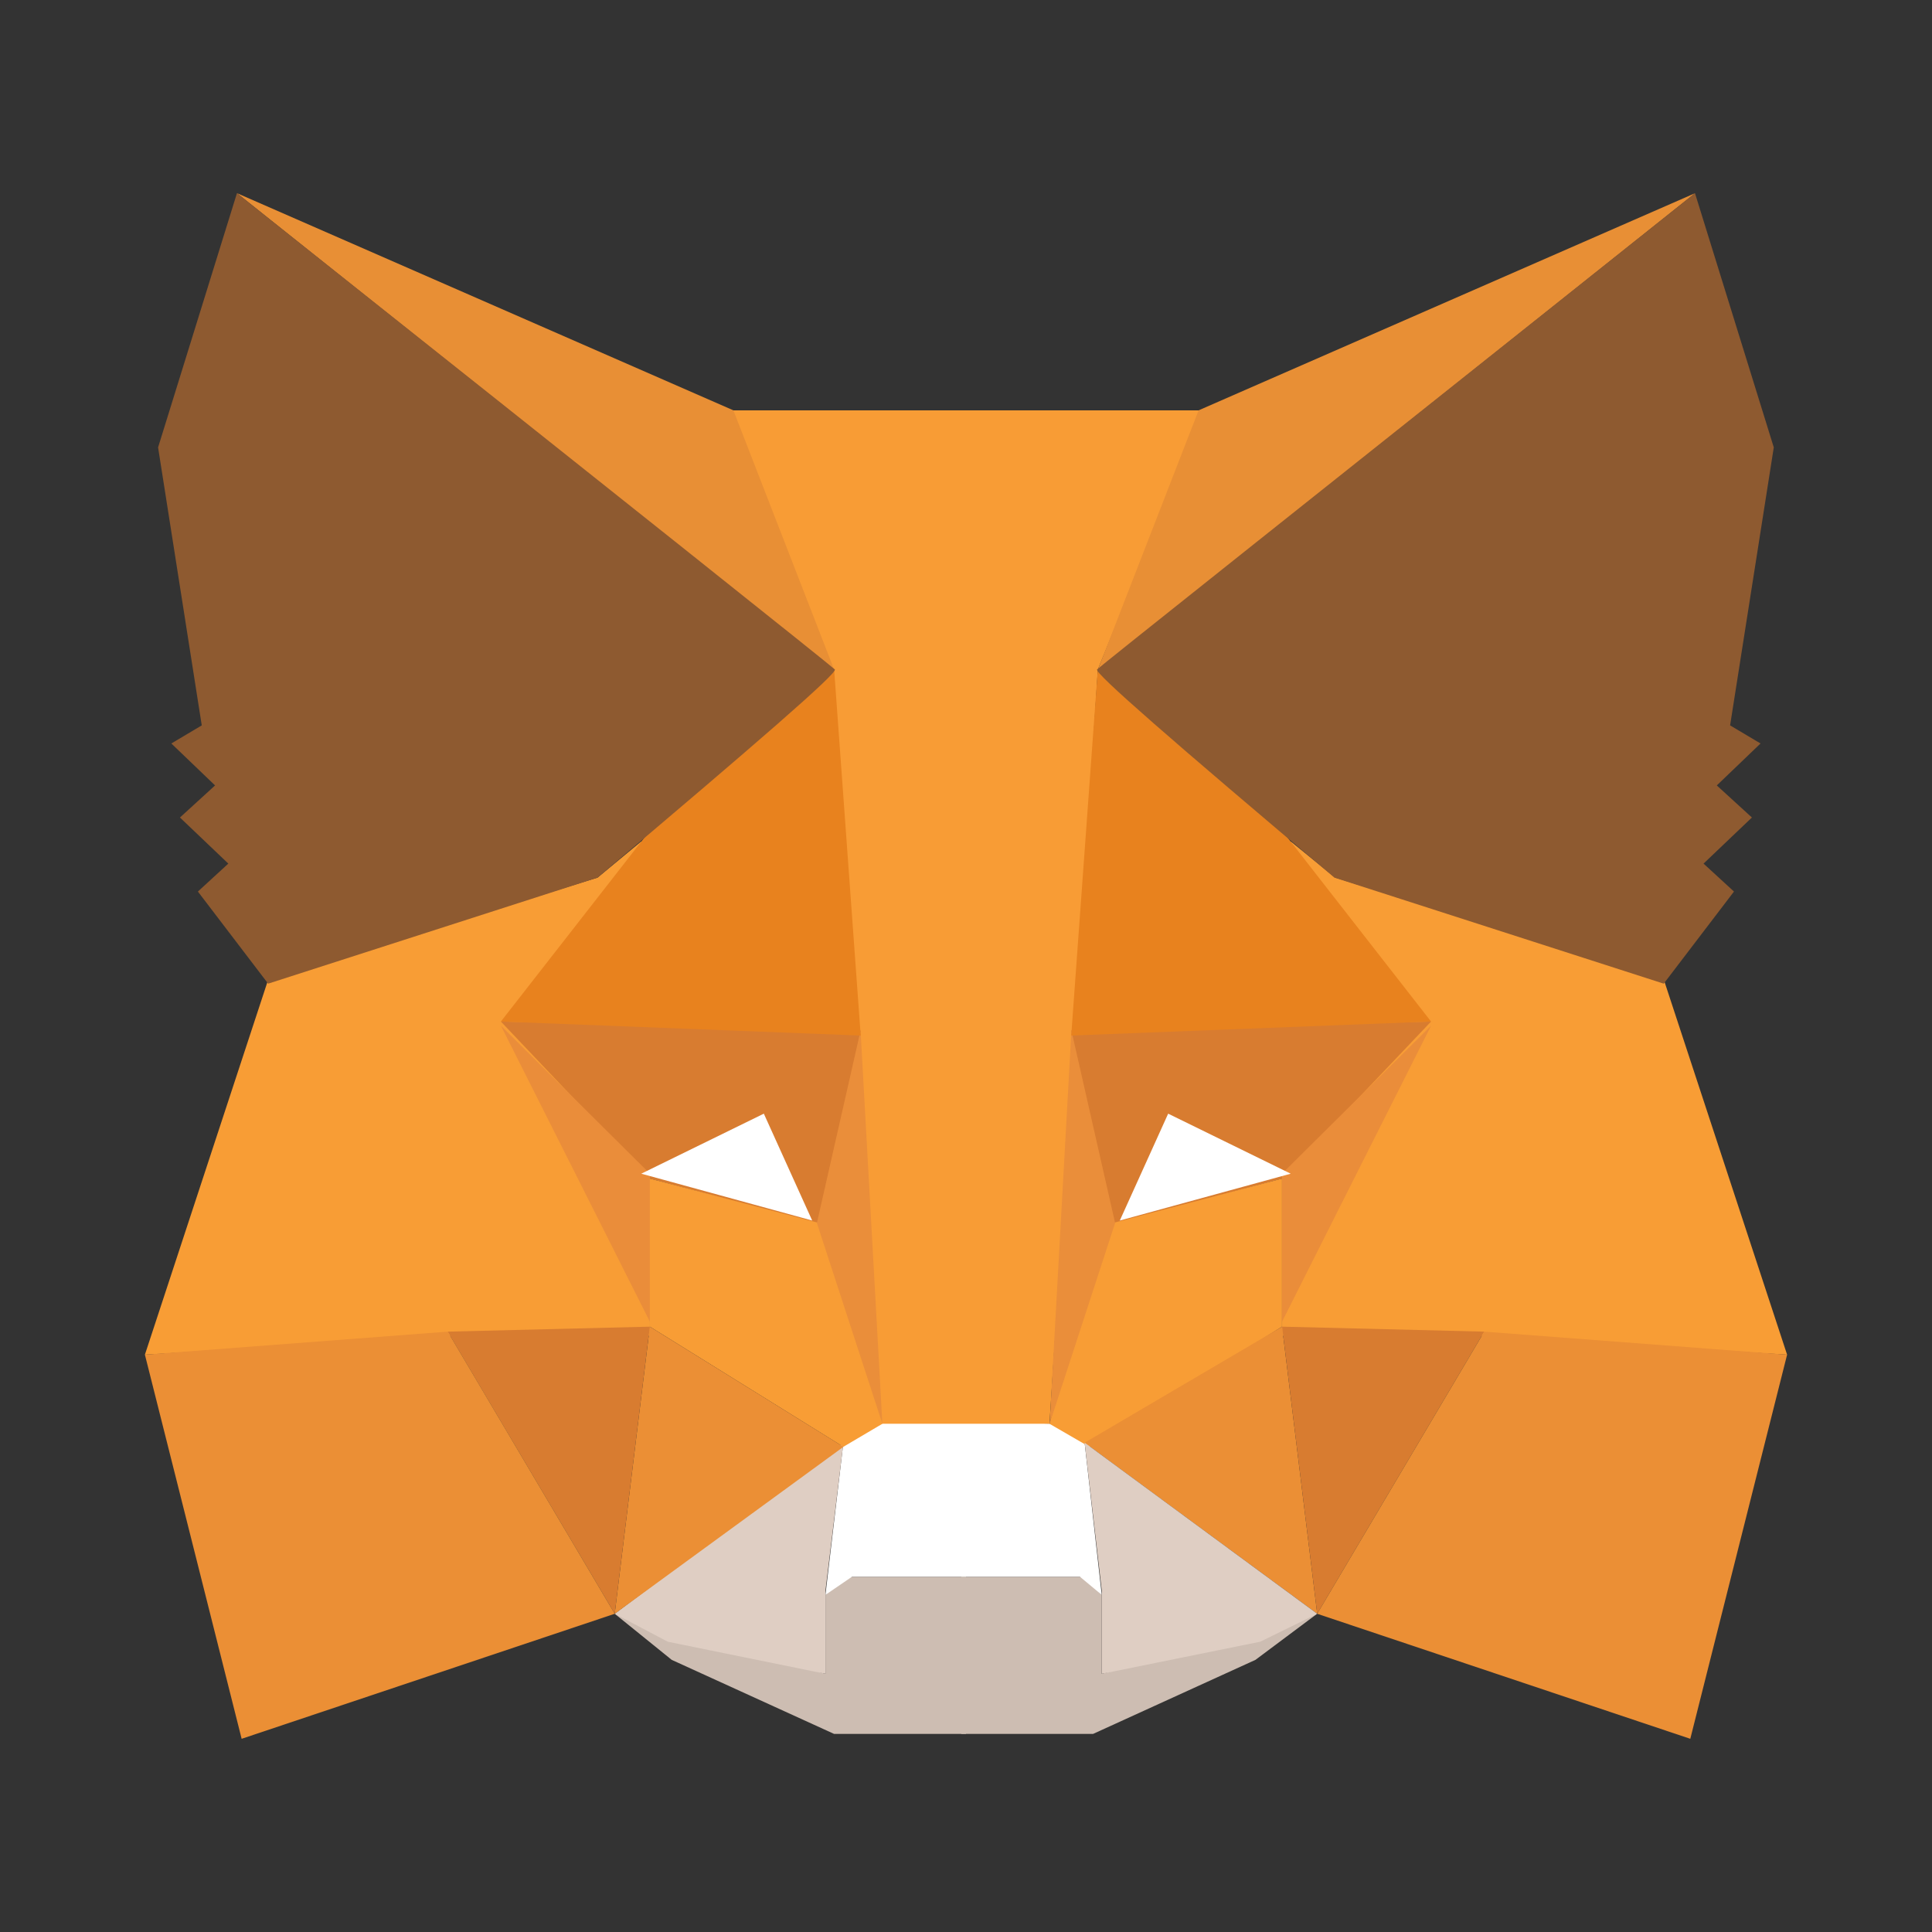 <svg width="28" height="28" viewBox="0 0 28 28" fill="none" xmlns="http://www.w3.org/2000/svg">
<rect x="0" y="0" width="28" height="28" fill="#333333" stroke="none"/>
<path fill-rule="evenodd" clip-rule="evenodd" d="M19.089 23.388L15.967 24.259V23.114L15.718 22.852H13.931V24.187V25.129H15.842L18.195 24.056L19.089 23.388Z" fill="#CDBDB2"/>
<path fill-rule="evenodd" clip-rule="evenodd" d="M8.909 23.388L11.963 24.259V23.114L12.224 22.852H14V24.187V25.129H12.088L9.735 24.056L8.909 23.388Z" fill="#CDBDB2"/>
<path fill-rule="evenodd" clip-rule="evenodd" d="M15.719 20.908L15.967 23.114L15.651 22.851H12.348L11.963 23.114L12.223 20.908L12.732 20.575L15.277 20.634L15.719 20.908Z" fill="white"/>
<path fill-rule="evenodd" clip-rule="evenodd" d="M17.438 5.947L15.911 9.702L15.21 20.634H12.732L11.963 9.702L10.56 5.947H17.438Z" fill="#F89C35"/>
<path fill-rule="evenodd" clip-rule="evenodd" d="M24.113 14.197L25.9 19.633L21.443 19.359H18.581V17.01L18.706 12.194L19.35 12.719L24.113 14.197Z" fill="#F89D35"/>
<path fill-rule="evenodd" clip-rule="evenodd" d="M20.74 14.805L15.525 14.936L16.102 17.749L18.58 17.082L20.74 14.805Z" fill="#D87C30"/>
<path fill-rule="evenodd" clip-rule="evenodd" d="M20.741 14.864L18.58 17.01V19.156L20.741 14.864Z" fill="#EA8D3A"/>
<path fill-rule="evenodd" clip-rule="evenodd" d="M18.58 17.081L16.035 17.749L15.209 20.634L15.786 20.968L18.58 19.227V17.081Z" fill="#F89D35"/>
<path fill-rule="evenodd" clip-rule="evenodd" d="M18.581 19.227L19.09 23.388L15.719 20.909L18.581 19.227Z" fill="#EB8F35"/>
<path fill-rule="evenodd" clip-rule="evenodd" d="M15.528 14.936L15.212 20.634L16.161 17.725L15.528 14.936Z" fill="#EA8E3A"/>
<path fill-rule="evenodd" clip-rule="evenodd" d="M21.511 19.299L18.581 19.227L19.09 23.388L21.511 19.299Z" fill="#D87C30"/>
<path fill-rule="evenodd" clip-rule="evenodd" d="M24.497 25.2L19.09 23.388L21.511 19.299L25.9 19.633L24.497 25.2Z" fill="#EB8F35"/>
<path fill-rule="evenodd" clip-rule="evenodd" d="M15.91 9.703L18.648 12.123L20.74 14.805L15.525 15.008L15.91 9.703Z" fill="#E8821E"/>
<path fill-rule="evenodd" clip-rule="evenodd" d="M19.09 23.388L15.719 20.908L15.968 23.054V24.258L18.264 23.793L19.09 23.388Z" fill="#DFCEC3"/>
<path fill-rule="evenodd" clip-rule="evenodd" d="M8.909 23.388L12.224 20.908L11.963 23.054V24.258L9.678 23.793L8.909 23.388Z" fill="#DFCEC3"/>
<path fill-rule="evenodd" clip-rule="evenodd" d="M16.93 16.14L16.229 17.689L18.706 17.01L16.93 16.14Z" fill="white"/>
<path fill-rule="evenodd" clip-rule="evenodd" d="M24.566 2.8L15.912 9.702L17.371 5.947L24.566 2.8Z" fill="#E88F35"/>
<path fill-rule="evenodd" clip-rule="evenodd" d="M24.565 2.8L25.707 6.484L25.074 10.513L25.515 10.775L24.881 11.383L25.39 11.848L24.689 12.516L25.13 12.921L24.112 14.256L19.339 12.719C17.008 10.752 15.854 9.75 15.9 9.702C15.945 9.655 18.841 7.354 24.565 2.8Z" fill="#8E5A30"/>
<path fill-rule="evenodd" clip-rule="evenodd" d="M3.887 14.197L2.1 19.633L6.557 19.359H9.419V17.01L9.294 12.194L8.661 12.719L3.887 14.197Z" fill="#F89D35"/>
<path fill-rule="evenodd" clip-rule="evenodd" d="M7.259 14.805L12.474 14.936L11.908 17.749L9.419 17.082L7.259 14.805Z" fill="#D87C30"/>
<path fill-rule="evenodd" clip-rule="evenodd" d="M7.259 14.864L9.419 17.01V19.156L7.259 14.864Z" fill="#EA8D3A"/>
<path fill-rule="evenodd" clip-rule="evenodd" d="M9.418 17.081L11.963 17.749L12.789 20.634L12.223 20.968L9.418 19.227V17.081Z" fill="#F89D35"/>
<path fill-rule="evenodd" clip-rule="evenodd" d="M9.418 19.227L8.909 23.388L12.224 20.968L9.418 19.227Z" fill="#EB8F35"/>
<path fill-rule="evenodd" clip-rule="evenodd" d="M12.472 14.936L12.788 20.634L11.839 17.725L12.472 14.936Z" fill="#EA8E3A"/>
<path fill-rule="evenodd" clip-rule="evenodd" d="M6.488 19.299L9.418 19.227L8.909 23.388L6.488 19.299Z" fill="#D87C30"/>
<path fill-rule="evenodd" clip-rule="evenodd" d="M3.502 25.2L8.909 23.388L6.489 19.299L2.1 19.633L3.502 25.2Z" fill="#EB8F35"/>
<path fill-rule="evenodd" clip-rule="evenodd" d="M12.089 9.703L9.352 12.123L7.259 14.805L12.474 15.008L12.089 9.703Z" fill="#E8821E"/>
<path fill-rule="evenodd" clip-rule="evenodd" d="M11.07 16.14L11.771 17.689L9.294 17.01L11.07 16.14Z" fill="white"/>
<path fill-rule="evenodd" clip-rule="evenodd" d="M3.435 2.8L12.088 9.702L10.629 5.947L3.435 2.8Z" fill="#E88F35"/>
<path fill-rule="evenodd" clip-rule="evenodd" d="M3.434 2.8L2.291 6.484L2.924 10.513L2.483 10.775L3.117 11.383L2.608 11.848L3.309 12.516L2.868 12.921L3.886 14.256L8.66 12.719C10.99 10.752 12.144 9.75 12.099 9.702C12.053 9.655 9.169 7.354 3.434 2.8Z" fill="#8E5A30"/>
</svg>

